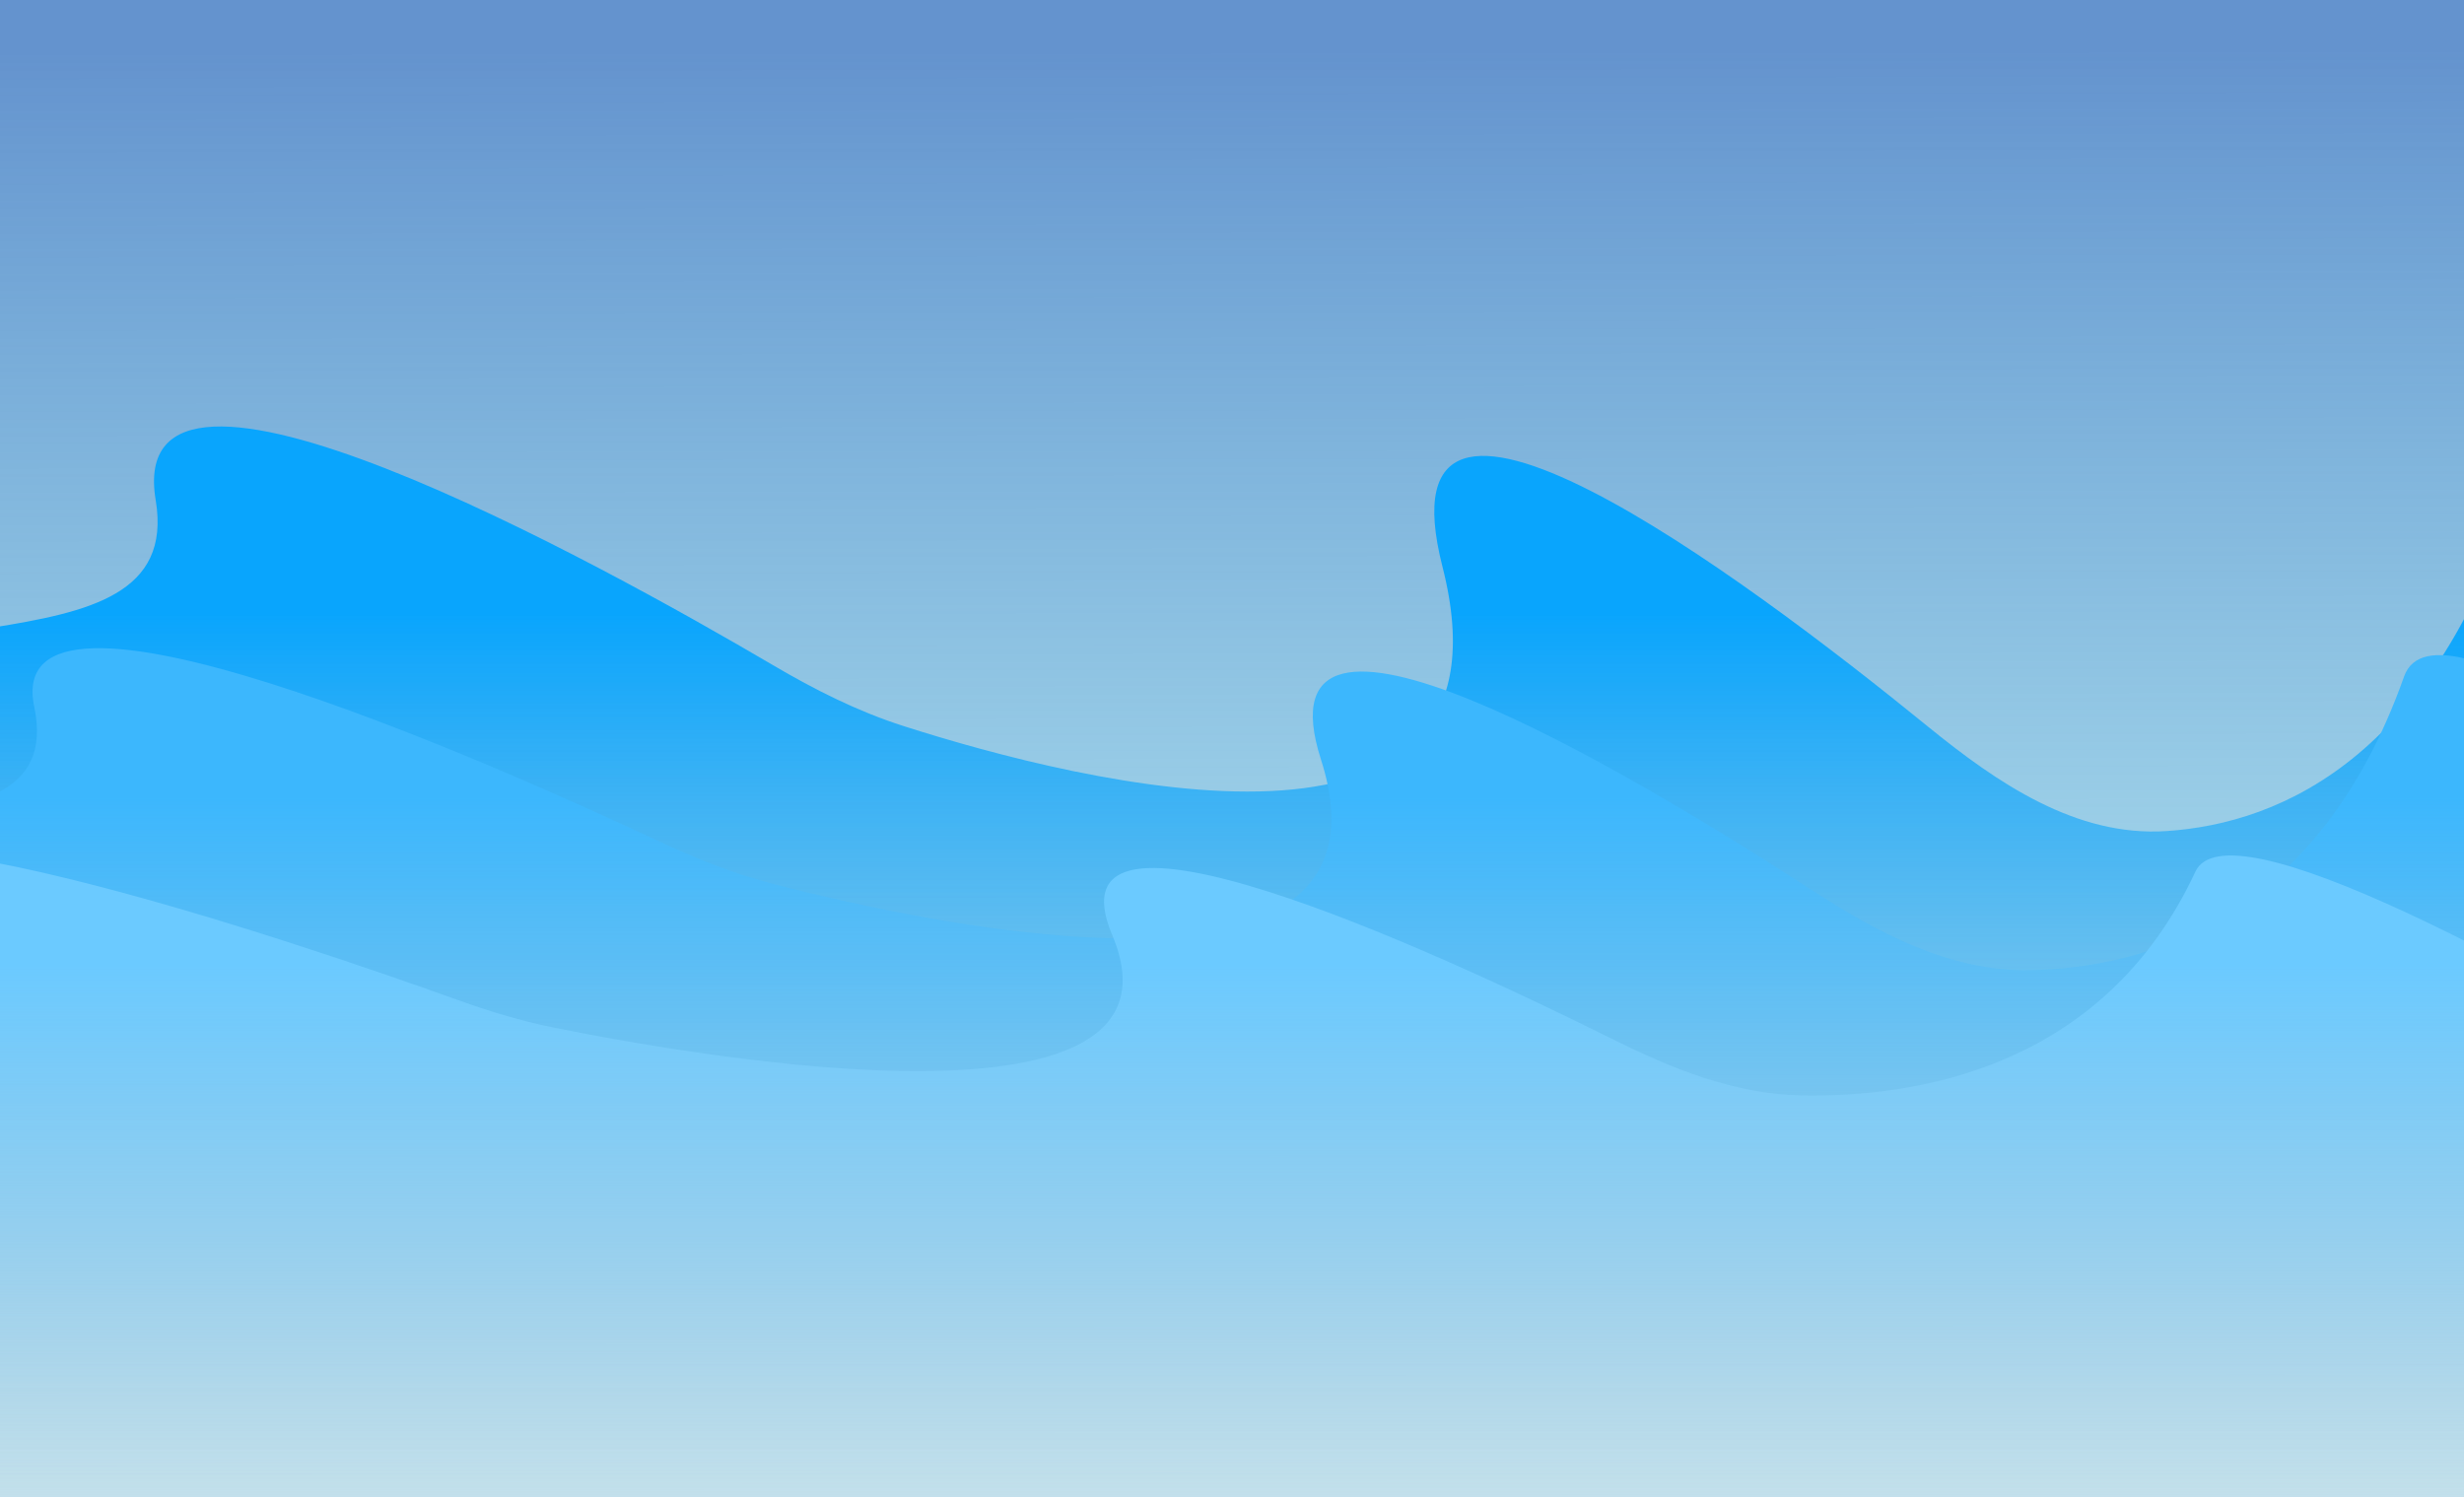 <svg width="1440" height="875" fill="none" xmlns="http://www.w3.org/2000/svg"><g clip-path="url(#clip0_241_127)"><path fill="url(#paint0_linear_241_127)" d="M0 0h1440v875H0z"/><path d="M-155.627 432.135c53.97-97.014 264.903-30.256 246.627-139.757-19.659-117.787 259.259 36.681 360.803 96.415 24.3 14.295 49.323 26.937 76.173 35.534C630.637 457.196 892.152 523.872 843 331.219c-39.418-154.502 174.56 4.531 283.65 93.379 40.8 33.237 86.75 64.553 139.27 61.143 67.63-4.39 161.79-44.188 210.08-215.677C1513 138.664 2162 875 2162 875H-402l246.373-442.865z" fill="url(#paint1_linear_241_127)"/><path d="M-230.179 529.207c61.505-87.84 272.224-11.17 250.179-116.113-19.897-94.719 266.071 32.155 364.42 78.298 21.894 10.273 44.044 19.171 67.457 25.231 98.772 25.561 370.111 83.002 320.123-72.668-39.731-123.728 177.97 5.619 286.22 75.86 39.05 25.339 81.28 48.027 127.83 47.217 68.02-1.184 168.51-29.344 218.95-171.666C1442 290.966 2091 876 2091 876H-473l242.821-346.793z" fill="url(#paint2_linear_241_127)"/><path d="M-356.408 616.019c69.9-76.02 281.87 6.534 254.408-93.019-20.248-73.398 276.238 27.941 369.439 61.422 18.393 6.607 37.008 12.308 56.168 16.165C416.541 619.295 701.089 667.653 650 546.5c-40.548-96.156 187.033 8.412 292.758 61.008 34.626 17.226 70.872 31.883 109.542 32.672 67.67 1.379 177.27-15.872 230.7-130.68 37-79.5 686 366 686 366H-595l238.592-259.481z" fill="url(#paint3_linear_241_127)"/></g><defs><linearGradient id="paint0_linear_241_127" x1="719.739" y1="29" x2="720.696" y2="874.999" gradientUnits="userSpaceOnUse"><stop stop-color="#6493CE"/><stop offset="1" stop-color="#58C9E2" stop-opacity=".3"/></linearGradient><linearGradient id="paint1_linear_241_127" x1="864" y1="358.491" x2="864" y2="1015.49" gradientUnits="userSpaceOnUse"><stop stop-color="#09A5FD"/><stop offset="1" stop-color="#D9D9D9" stop-opacity="0"/></linearGradient><linearGradient id="paint2_linear_241_127" x1="793" y1="465.623" x2="793" y2="987.623" gradientUnits="userSpaceOnUse"><stop stop-color="#3CB7FD"/><stop offset="1" stop-color="#D9D9D9" stop-opacity="0"/></linearGradient><linearGradient id="paint3_linear_241_127" x1="671" y1="563" x2="671" y2="960.5" gradientUnits="userSpaceOnUse"><stop stop-color="#6BCAFF"/><stop offset="1" stop-color="#D9D9D9" stop-opacity="0"/></linearGradient><clipPath id="clip0_241_127"><path fill="#fff" d="M0 0h1440v875H0z"/></clipPath></defs></svg>